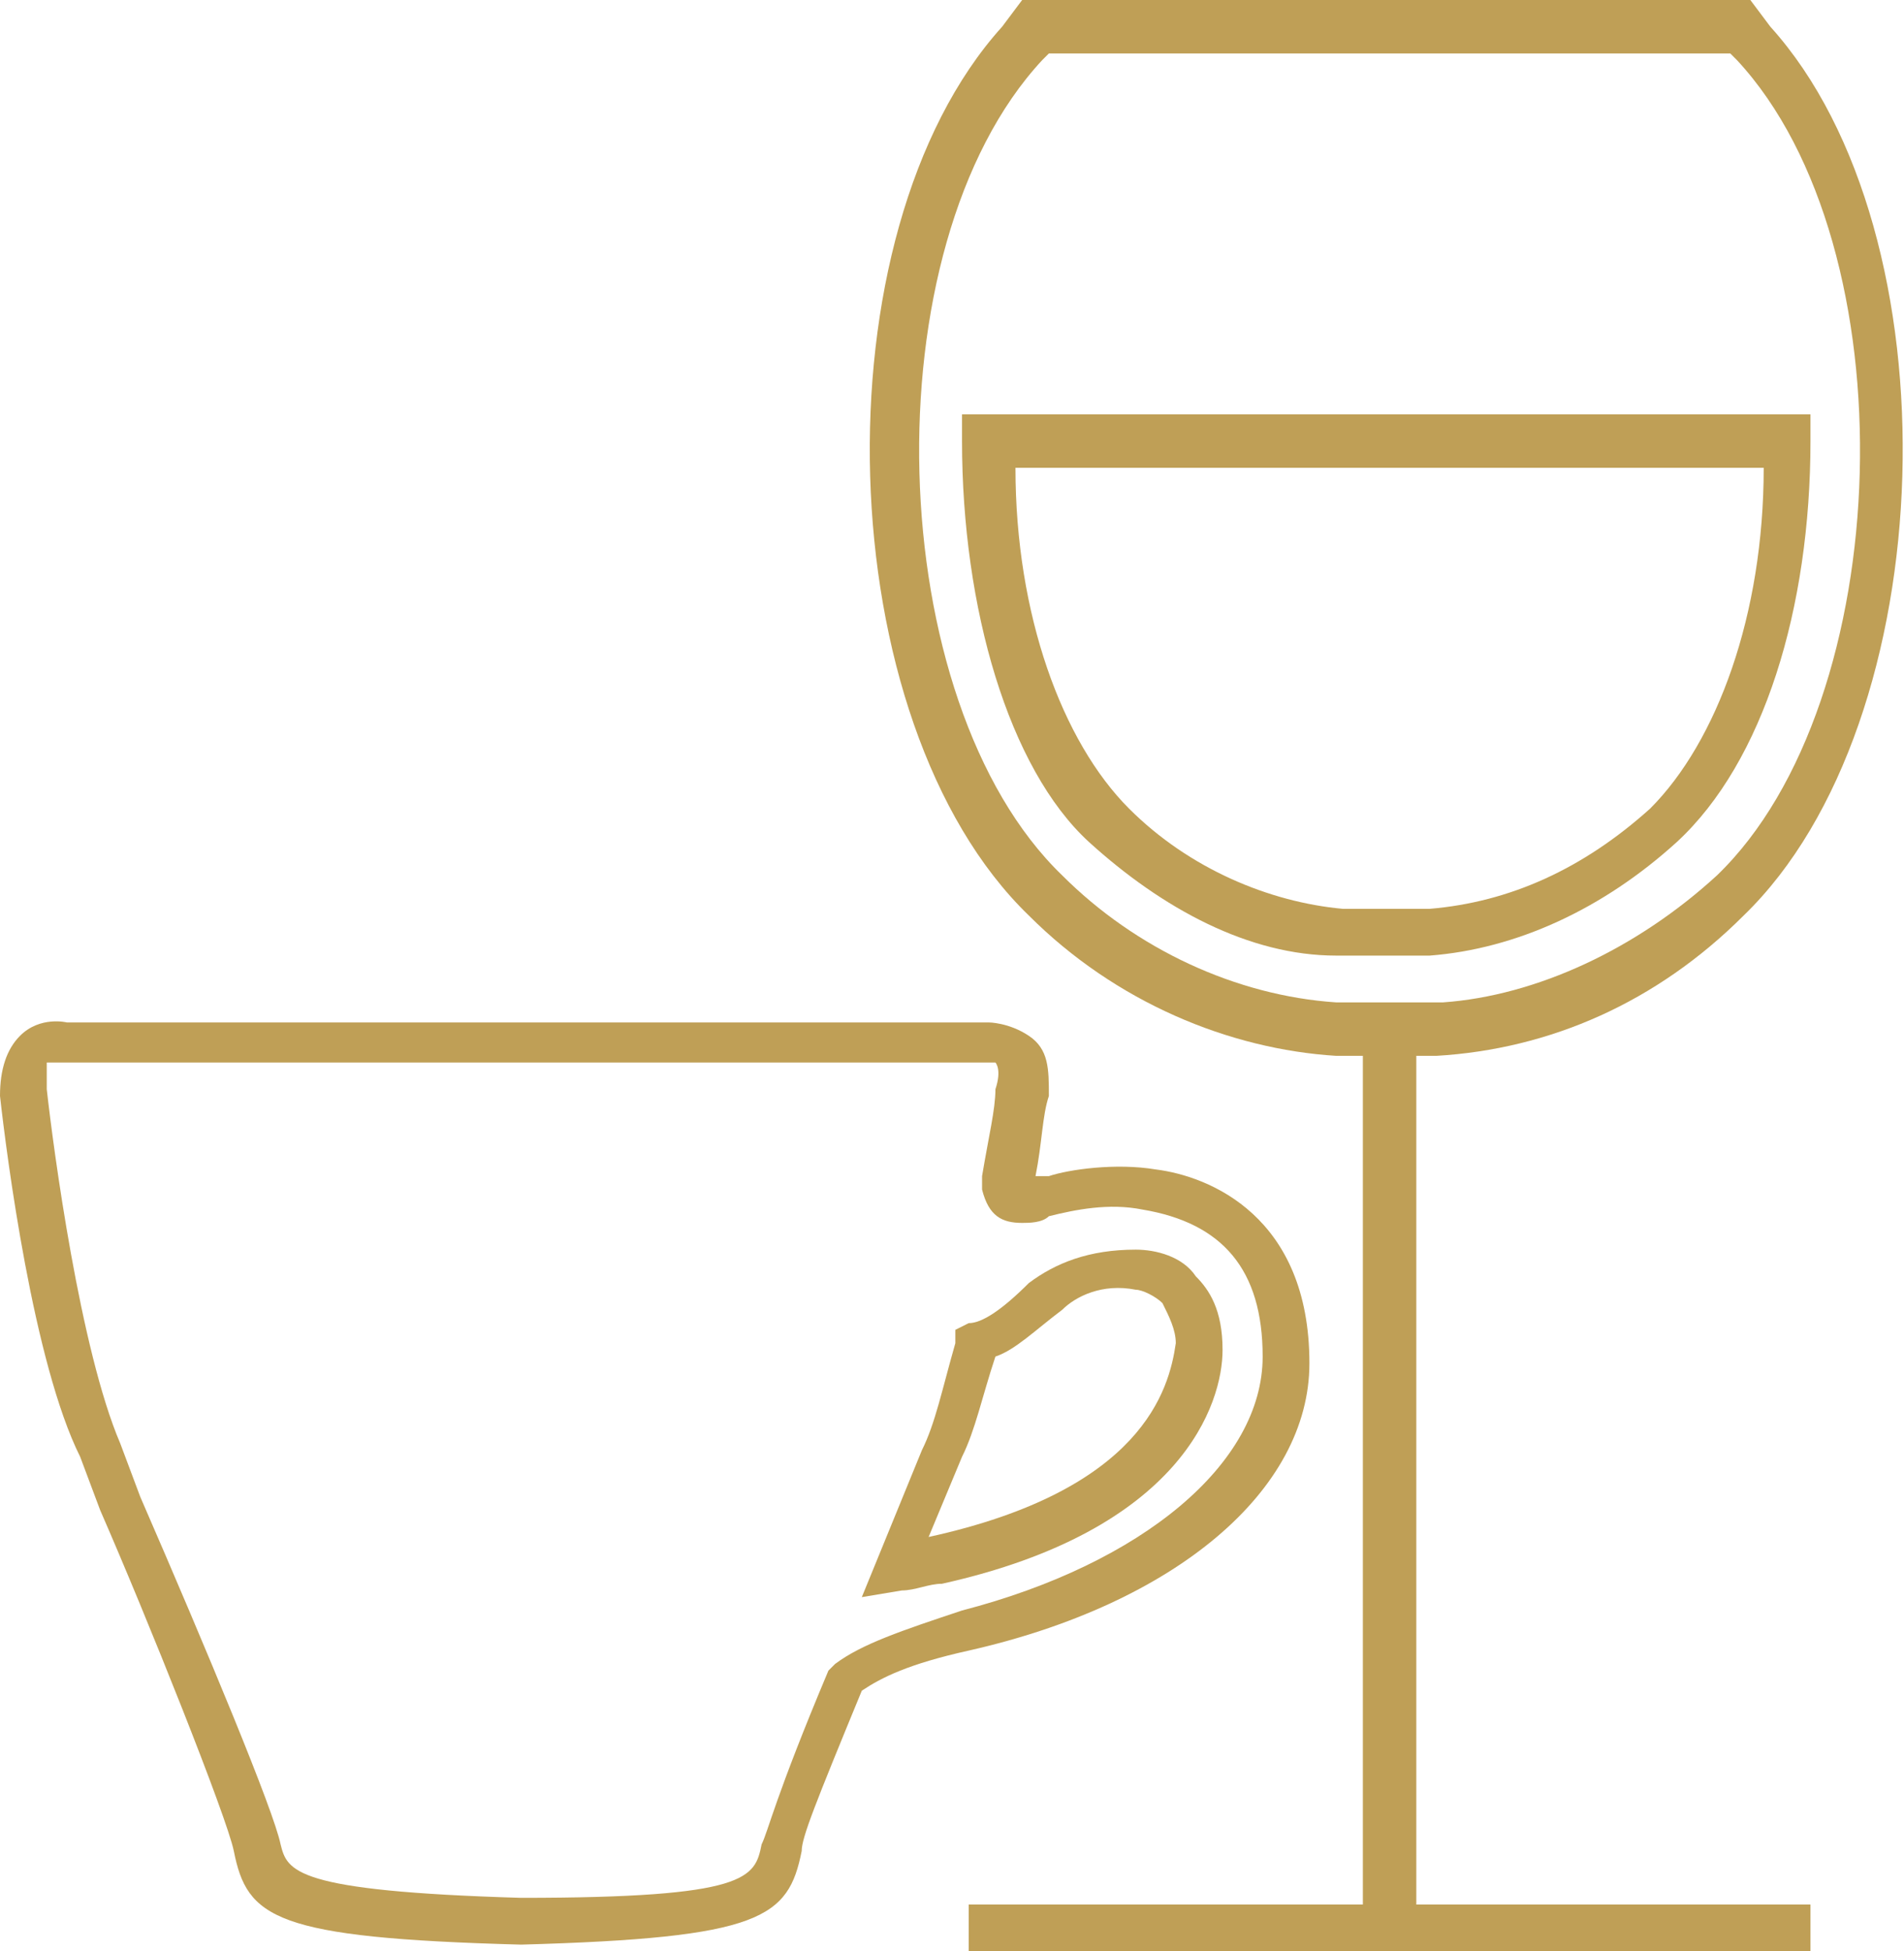 <?xml version="1.0" encoding="utf-8"?>
<!-- Generator: Adobe Illustrator 23.0.2, SVG Export Plug-In . SVG Version: 6.00 Build 0)  -->
<svg version="1.1" id="Warstwa_1" xmlns="http://www.w3.org/2000/svg" xmlns:xlink="http://www.w3.org/1999/xlink" x="0px" y="0px"
	 viewBox="0 0 28.5 29.2" style="enable-background:new 0 0 28.5 29.2;" xml:space="preserve">
<style type="text/css">
	.st0{fill:#BF9F56;}
</style>
<g>
	<path class="st0" d="M17.9,19.1c-0.2-0.3-0.6-0.4-0.9-0.4c-0.7,0-1.2,0.2-1.6,0.5c-0.4,0.4-0.7,0.6-0.9,0.6l-0.2,0.1l0,0.2
		c-0.2,0.7-0.3,1.2-0.5,1.6l-0.9,2.2l0.6-0.1c0.2,0,0.4-0.1,0.6-0.1c3.6-0.8,4.2-2.7,4.2-3.5C18.3,19.6,18.1,19.3,17.9,19.1z
		 M13.9,23l0.5-1.2c0.2-0.4,0.3-0.9,0.5-1.5c0.3-0.1,0.6-0.4,1-0.7c0.2-0.2,0.6-0.4,1.1-0.3c0.1,0,0.3,0.1,0.4,0.2
		c0.1,0.2,0.2,0.4,0.2,0.6C17.5,20.8,17.1,22.3,13.9,23z"/>
	<path class="st0" d="M19.6,20.4c0-2.2-1.5-2.8-2.3-2.9c-0.6-0.1-1.3,0-1.6,0.1c-0.1,0-0.2,0-0.2,0c0.1-0.5,0.1-0.9,0.2-1.2
		c0-0.4,0-0.7-0.3-0.9c-0.3-0.2-0.6-0.2-0.6-0.2l-13.8,0c0,0-0.4-0.1-0.7,0.2C0.1,15.7,0,16,0,16.4c0.1,0.9,0.5,4,1.2,5.4l0.3,0.8
		c0.7,1.6,1.9,4.6,2,5.1c0.2,1,0.6,1.3,4.3,1.4c3.6-0.1,4-0.4,4.2-1.4c0-0.2,0.2-0.7,0.9-2.4c0.3-0.2,0.7-0.4,1.6-0.6
		C17.6,24,19.6,22.3,19.6,20.4z M12.5,24.9L12.5,24.9l-0.1,0.1c-0.8,1.9-0.9,2.4-1,2.6c-0.1,0.5-0.2,0.8-3.6,0.8
		c-3.4-0.1-3.5-0.4-3.6-0.8c-0.1-0.5-1.1-2.9-2.1-5.2l-0.3-0.8c-0.6-1.4-1-4.4-1.1-5.3c0-0.2,0-0.3,0-0.4c0,0,0,0,0.1,0
		c0,0,0,0,0.1,0l13.9,0c0,0,0.1,0,0.1,0c0,0,0.1,0.1,0,0.4c0,0.3-0.1,0.7-0.2,1.3l0,0.1l0,0.1c0.1,0.4,0.3,0.5,0.6,0.5
		c0.1,0,0.3,0,0.4-0.1c0.4-0.1,0.9-0.2,1.4-0.1c1.2,0.2,1.8,0.9,1.8,2.2c0,1.6-1.8,3.1-4.5,3.8C13.5,24.4,12.9,24.6,12.5,24.9z"/>
	<path class="st0" d="M27.1,6.6l0-0.4H14.4l0,0.4c0,2.5,0.7,4.9,1.9,6c1.1,1,2.4,1.7,3.7,1.7c0.2,0,0.4,0,0.7,0c0.3,0,0.5,0,0.7,0
		c1.3-0.1,2.6-0.7,3.7-1.7C26.4,11.4,27.1,9.1,27.1,6.6z M21.4,13.6c-0.3,0-1,0-1.3,0c-1.1-0.1-2.3-0.6-3.2-1.5
		c-1-1-1.7-2.9-1.7-5.1h11.2c0,2.2-0.7,4.1-1.7,5.1C23.7,13,22.6,13.5,21.4,13.6z"/>
	<path class="st0" d="M21.1,15.8c0.2,0,0.3,0,0.4,0c1.7-0.1,3.3-0.8,4.6-2.1c3-2.9,3.2-10.2,0.4-13.3L26.2,0H15.3L15,0.4
		c-2.8,3.1-2.6,10.4,0.4,13.3c1.3,1.3,3,2,4.6,2.1c0.1,0,0.2,0,0.4,0v12.7h-5.9v0.8h12.6v-0.8h-5.9V15.8z M20,15
		c-1.5-0.1-3-0.8-4.1-1.9c-2.7-2.6-2.9-9.4-0.3-12.2l0.1-0.1h10.2L26,0.9c2.6,2.8,2.4,9.6-0.3,12.2c-1.2,1.1-2.7,1.8-4.1,1.9l0,0
		C21.1,15,20.4,15,20,15z"/>
</g>
</svg>
